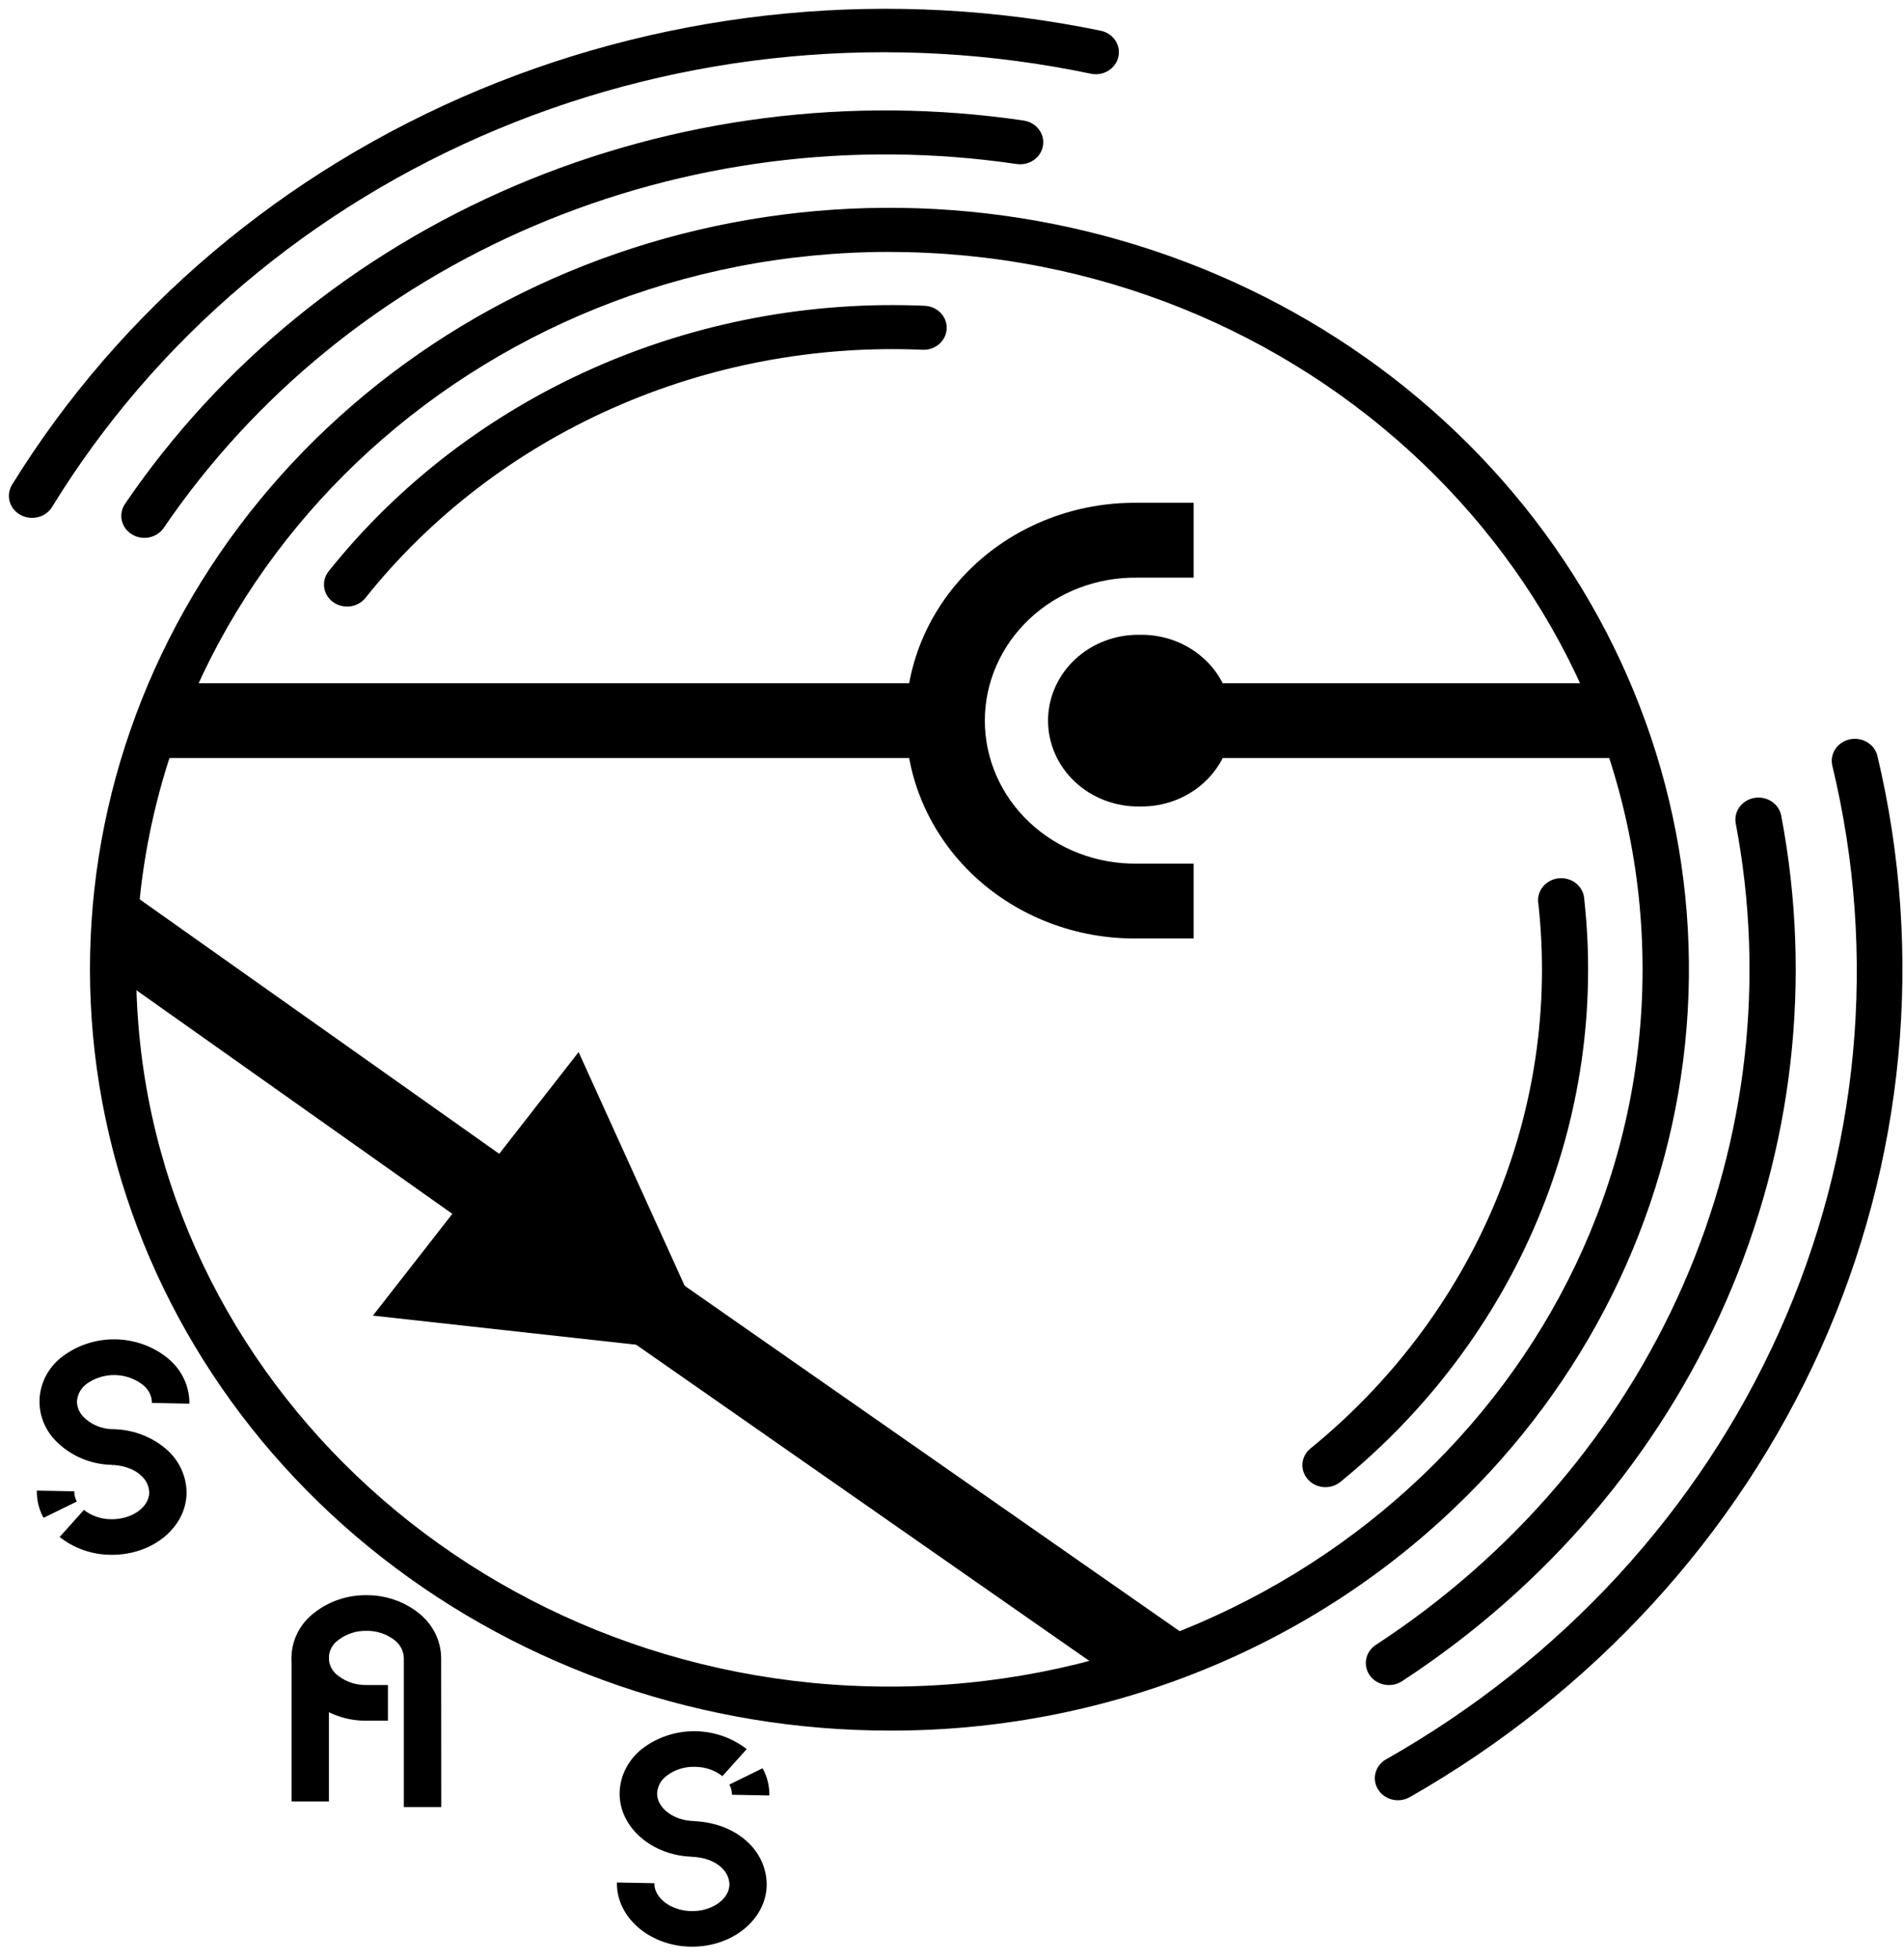 <svg width="139" height="143" viewBox="0 0 139 143" fill="none" xmlns="http://www.w3.org/2000/svg">
<path d="M64.927 126.33C51.423 126.329 38.338 121.868 27.901 113.709C17.464 105.551 10.32 94.198 7.688 81.585C5.055 68.973 7.096 55.882 13.464 44.542C19.831 33.202 30.13 24.316 42.607 19.397C55.083 14.478 68.965 13.83 81.886 17.565C94.808 21.3 105.969 29.186 113.469 39.88C120.969 50.573 124.343 63.412 123.017 76.209C121.691 89.006 115.746 100.969 106.195 110.059C100.788 115.235 94.356 119.338 87.273 122.131C80.189 124.924 72.594 126.351 64.927 126.33V126.33ZM64.927 18.389C34.607 18.389 9.94 41.879 9.94 70.752C9.94 99.624 34.607 123.119 64.927 123.119C95.247 123.119 119.914 99.629 119.914 70.756C119.914 41.883 95.247 18.393 64.927 18.393V18.389Z" fill="#000000"/>
<path d="M100.851 121.757L100.279 122.119" stroke="" stroke-width="14.81" stroke-linecap="round" stroke-linejoin="bevel"/>
<path d="M96.764 108.56C96.42 108.56 96.085 108.459 95.803 108.272C95.522 108.084 95.307 107.82 95.187 107.513C95.068 107.206 95.05 106.872 95.135 106.555C95.221 106.238 95.406 105.954 95.666 105.74C101.613 100.894 106.234 94.745 109.134 87.822C112.033 80.899 113.123 73.409 112.31 65.996C112.269 65.779 112.276 65.556 112.33 65.342C112.383 65.127 112.483 64.925 112.622 64.749C112.761 64.573 112.937 64.425 113.138 64.316C113.339 64.207 113.562 64.139 113.793 64.116C114.023 64.092 114.256 64.114 114.477 64.18C114.698 64.246 114.902 64.355 115.077 64.499C115.252 64.644 115.394 64.821 115.494 65.02C115.594 65.219 115.65 65.435 115.659 65.656C116.529 73.586 115.363 81.6 112.262 89.006C109.161 96.413 104.217 102.992 97.855 108.176C97.551 108.423 97.164 108.559 96.764 108.56V108.56Z" fill="#000000"/>
<path d="M101.398 123.006C101.037 123.006 100.687 122.896 100.397 122.693C100.106 122.489 99.892 122.203 99.786 121.875C99.679 121.547 99.685 121.195 99.804 120.871C99.922 120.547 100.146 120.268 100.443 120.073C110.427 113.556 118.219 104.428 122.881 93.79C127.542 83.152 128.874 71.458 126.717 60.115C126.677 59.908 126.681 59.695 126.728 59.489C126.774 59.282 126.863 59.087 126.989 58.913C127.116 58.74 127.276 58.592 127.462 58.478C127.649 58.363 127.857 58.285 128.075 58.247C128.293 58.21 128.516 58.213 128.733 58.258C128.949 58.302 129.154 58.387 129.337 58.507C129.519 58.627 129.674 58.78 129.794 58.957C129.914 59.135 129.996 59.333 130.036 59.54C132.31 71.493 130.906 83.817 125.994 95.028C121.082 106.239 112.871 115.858 102.35 122.727C102.069 122.909 101.737 123.006 101.398 123.006V123.006Z" fill="#000000"/>
<path d="M102.056 131.415C101.687 131.415 101.328 131.3 101.034 131.086C100.74 130.873 100.528 130.574 100.429 130.235C100.331 129.896 100.352 129.536 100.49 129.209C100.627 128.883 100.873 128.608 101.19 128.428C113.986 121.181 124.036 110.253 129.891 97.218C135.745 84.183 137.103 69.715 133.768 55.898C133.718 55.692 133.712 55.479 133.749 55.271C133.786 55.063 133.866 54.864 133.984 54.685C134.102 54.506 134.256 54.351 134.437 54.229C134.617 54.107 134.822 54.02 135.038 53.972C135.254 53.925 135.478 53.919 135.696 53.955C135.915 53.99 136.124 54.066 136.312 54.178C136.691 54.405 136.96 54.766 137.06 55.182C140.501 69.66 139.054 84.804 132.923 98.452C126.793 112.101 116.293 123.557 102.922 131.187C102.66 131.337 102.361 131.415 102.056 131.415V131.415Z" fill="#000000"/>
<path d="M25.338 44.278C25.023 44.279 24.715 44.195 24.448 44.038C24.18 43.88 23.965 43.654 23.825 43.386C23.686 43.117 23.628 42.817 23.658 42.519C23.688 42.221 23.805 41.937 23.996 41.699C29.064 35.352 35.676 30.273 43.261 26.898C50.847 23.523 59.181 21.953 67.545 22.324C67.984 22.354 68.394 22.545 68.687 22.859C68.98 23.172 69.133 23.582 69.112 24.001C69.092 24.421 68.901 24.816 68.579 25.102C68.257 25.389 67.83 25.544 67.39 25.535C59.572 25.188 51.782 26.655 44.691 29.809C37.6 32.963 31.42 37.711 26.682 43.643C26.524 43.84 26.321 44.001 26.088 44.111C25.855 44.221 25.598 44.279 25.338 44.278V44.278Z" fill="#000000"/>
<path d="M10.539 39.265C10.236 39.264 9.938 39.186 9.678 39.038C9.417 38.89 9.204 38.678 9.059 38.425C8.914 38.171 8.844 37.885 8.855 37.596C8.867 37.308 8.96 37.028 9.124 36.785C16.063 26.593 25.948 18.529 37.589 13.564C49.229 8.599 62.129 6.944 74.734 8.8C75.176 8.865 75.573 9.095 75.837 9.439C76.101 9.783 76.211 10.212 76.142 10.633C76.074 11.054 75.832 11.432 75.471 11.683C75.11 11.934 74.659 12.039 74.217 11.974C62.256 10.213 50.015 11.784 38.969 16.495C27.923 21.206 18.543 28.859 11.958 38.529C11.805 38.755 11.595 38.941 11.347 39.069C11.099 39.198 10.821 39.265 10.539 39.265V39.265Z" fill="#000000"/>
<path d="M2.333 37.805C2.036 37.804 1.744 37.729 1.487 37.587C1.23 37.445 1.017 37.241 0.87 36.995C0.723 36.75 0.646 36.471 0.647 36.188C0.649 35.905 0.729 35.628 0.88 35.384C8.783 22.59 20.726 12.498 35.007 6.549C49.287 0.6 65.176 -0.904 80.407 2.253C80.833 2.354 81.2 2.61 81.431 2.965C81.662 3.32 81.739 3.747 81.645 4.156C81.551 4.564 81.294 4.921 80.928 5.152C80.562 5.383 80.116 5.469 79.685 5.392C65.15 2.332 49.971 3.745 36.334 9.427C22.697 15.109 11.306 24.767 3.802 37.009C3.653 37.253 3.438 37.455 3.18 37.595C2.922 37.735 2.63 37.807 2.333 37.805V37.805Z" fill="#000000"/>
<path d="M10.052 65.546L6.63 69.93L35.977 90.7L39.399 86.316L10.052 65.546Z" fill="#000000"/>
<path d="M27.224 96.038L52.226 98.802L42.241 76.8L27.224 96.038Z" fill="#000000"/>
<path d="M69.187 49.873H11.541V55.336H69.187V49.873Z" fill="#000000"/>
<path d="M118.315 49.873H85.79V55.336H118.315V49.873Z" fill="#000000"/>
<path d="M83.216 58.872C82.341 58.888 81.472 58.737 80.66 58.429C79.847 58.121 79.107 57.662 78.483 57.078C77.859 56.495 77.363 55.799 77.025 55.031C76.686 54.263 76.512 53.439 76.512 52.606C76.512 51.773 76.686 50.948 77.025 50.18C77.363 49.412 77.859 48.716 78.483 48.133C79.107 47.55 79.847 47.09 80.66 46.782C81.472 46.474 82.341 46.324 83.216 46.339V46.339C84.09 46.324 84.959 46.474 85.772 46.782C86.584 47.09 87.324 47.55 87.949 48.133C88.573 48.716 89.069 49.412 89.407 50.18C89.746 50.948 89.92 51.773 89.92 52.606C89.92 53.439 89.746 54.263 89.407 55.031C89.069 55.799 88.573 56.495 87.949 57.078C87.324 57.662 86.584 58.121 85.772 58.429C84.959 58.737 84.09 58.888 83.216 58.872V58.872Z" fill="#000000"/>
<path d="M87.143 68.506H83.018C80.808 68.531 78.616 68.138 76.568 67.35C74.519 66.562 72.655 65.394 71.084 63.916C69.513 62.437 68.265 60.675 67.414 58.734C66.562 56.793 66.124 54.71 66.124 52.606C66.124 50.502 66.562 48.419 67.414 46.477C68.265 44.536 69.513 42.775 71.084 41.296C72.655 39.817 74.519 38.65 76.568 37.862C78.616 37.074 80.808 36.68 83.018 36.705H87.143V42.168H83.018C81.565 42.148 80.123 42.403 78.774 42.919C77.426 43.434 76.199 44.2 75.164 45.171C74.129 46.142 73.308 47.3 72.747 48.576C72.186 49.852 71.897 51.222 71.897 52.606C71.897 53.989 72.186 55.359 72.747 56.635C73.308 57.912 74.129 59.069 75.164 60.04C76.199 61.012 77.426 61.777 78.774 62.293C80.123 62.809 81.565 63.064 83.018 63.044H87.143V68.506Z" fill="#000000"/>
<path d="M40.999 87.592L37.609 91.999L82.904 123.602L86.294 119.196L40.999 87.592Z" fill="#000000"/>
<path d="M3.178 110.799C2.842 110.187 2.675 109.503 2.691 108.812L5.424 108.864C5.419 109.123 5.483 109.379 5.609 109.608L3.178 110.799Z" fill="#000000"/>
<path d="M8.186 113.498H8.058C6.703 113.483 5.394 113.024 4.354 112.196L6.126 110.222C6.686 110.66 7.388 110.9 8.113 110.901C9.598 110.927 10.871 110.046 10.894 108.97C10.887 108.513 10.69 108.078 10.348 107.758C9.7 107.124 8.805 106.961 8.165 106.933L8.286 104.33C9.79 104.36 11.226 104.934 12.302 105.935C12.724 106.341 13.058 106.822 13.284 107.35C13.51 107.879 13.625 108.445 13.621 109.016C13.569 111.513 11.143 113.498 8.186 113.498Z" fill="#000000"/>
<path d="M8.252 106.935C7.42 106.929 6.599 106.751 5.846 106.414C5.093 106.077 4.425 105.589 3.889 104.983C3.511 104.546 3.229 104.04 3.062 103.496C2.894 102.952 2.844 102.381 2.915 101.818C2.985 101.256 3.175 100.712 3.472 100.221C3.769 99.73 4.167 99.301 4.643 98.961C5.732 98.163 7.075 97.743 8.449 97.77C9.822 97.796 11.146 98.269 12.2 99.108C12.716 99.517 13.13 100.031 13.411 100.612C13.693 101.193 13.835 101.827 13.826 102.466L11.092 102.412C11.09 102.155 11.027 101.901 10.909 101.67C10.791 101.438 10.62 101.235 10.409 101.074C9.838 100.637 9.132 100.392 8.399 100.377C7.667 100.363 6.95 100.579 6.361 100.993C6.145 101.146 5.967 101.341 5.838 101.566C5.71 101.791 5.635 102.04 5.618 102.295C5.619 102.683 5.762 103.058 6.024 103.356C6.309 103.666 6.662 103.913 7.057 104.081C7.452 104.25 7.88 104.335 8.313 104.332L8.252 106.935Z" fill="#000000"/>
<path d="M56.165 131.066L53.432 131.014C53.437 130.755 53.373 130.499 53.247 130.27L55.671 129.079C56.009 129.691 56.179 130.374 56.165 131.066V131.066Z" fill="#000000"/>
<path d="M50.602 135.539C47.588 135.481 45.18 133.37 45.235 130.853C45.254 130.216 45.422 129.591 45.726 129.024C46.031 128.456 46.463 127.96 46.993 127.571C48.075 126.777 49.407 126.356 50.773 126.376C52.138 126.396 53.456 126.856 54.511 127.682L52.739 129.656C52.179 129.218 51.477 128.978 50.752 128.977C50.017 128.947 49.295 129.166 48.714 129.595C48.497 129.746 48.317 129.942 48.189 130.167C48.061 130.392 47.986 130.641 47.971 130.897C47.948 131.981 49.183 132.906 50.666 132.934L50.602 135.539Z" fill="#000000"/>
<path d="M50.536 142.104H50.406C47.392 142.045 44.986 139.934 45.039 137.418L47.773 137.47C47.75 138.555 48.985 139.479 50.47 139.507C51.955 139.535 53.229 138.652 53.252 137.578C53.245 137.121 53.048 136.684 52.705 136.363C52.062 135.737 51.16 135.569 50.518 135.541L50.648 132.938C52.272 133.012 53.659 133.567 54.66 134.543C55.081 134.95 55.413 135.432 55.639 135.961C55.864 136.491 55.977 137.057 55.972 137.628C55.917 140.117 53.491 142.104 50.536 142.104Z" fill="#000000"/>
<path d="M24.012 120.909H21.285V131.506H24.012V120.909Z" fill="#000000"/>
<path d="M26.752 125.484C23.807 125.484 21.412 123.479 21.415 121.019C21.415 118.6 23.734 116.626 26.609 116.561H26.759C29.707 116.561 32.101 118.568 32.099 121.028H29.62C29.62 119.869 28.338 118.926 26.759 118.926C25.18 118.926 23.896 119.865 23.893 121.024C23.891 122.182 25.176 123.126 26.755 123.128L26.752 125.484Z" fill="#000000"/>
<path d="M32.215 131.912H29.482V121.026C29.473 120.768 29.405 120.516 29.282 120.286C29.159 120.057 28.983 119.857 28.768 119.7C28.195 119.265 27.479 119.035 26.745 119.049C26.013 119.035 25.298 119.265 24.725 119.7C24.503 119.851 24.323 120.05 24.198 120.281C24.074 120.512 24.009 120.767 24.009 121.027C24.009 121.286 24.074 121.542 24.198 121.773C24.323 122.003 24.503 122.202 24.725 122.353C25.299 122.788 26.015 123.018 26.748 123.004H28.322V125.608H26.748C25.371 125.619 24.035 125.17 22.971 124.338C22.444 123.944 22.018 123.44 21.726 122.866C21.433 122.292 21.281 121.662 21.281 121.024C21.281 120.385 21.433 119.755 21.726 119.181C22.018 118.607 22.444 118.104 22.971 117.709C24.034 116.88 25.369 116.433 26.743 116.446V116.446C28.12 116.434 29.456 116.884 30.52 117.715C31.041 118.115 31.463 118.619 31.754 119.192C32.046 119.765 32.2 120.393 32.206 121.03L32.215 131.912Z" fill="#000000"/>
</svg>
